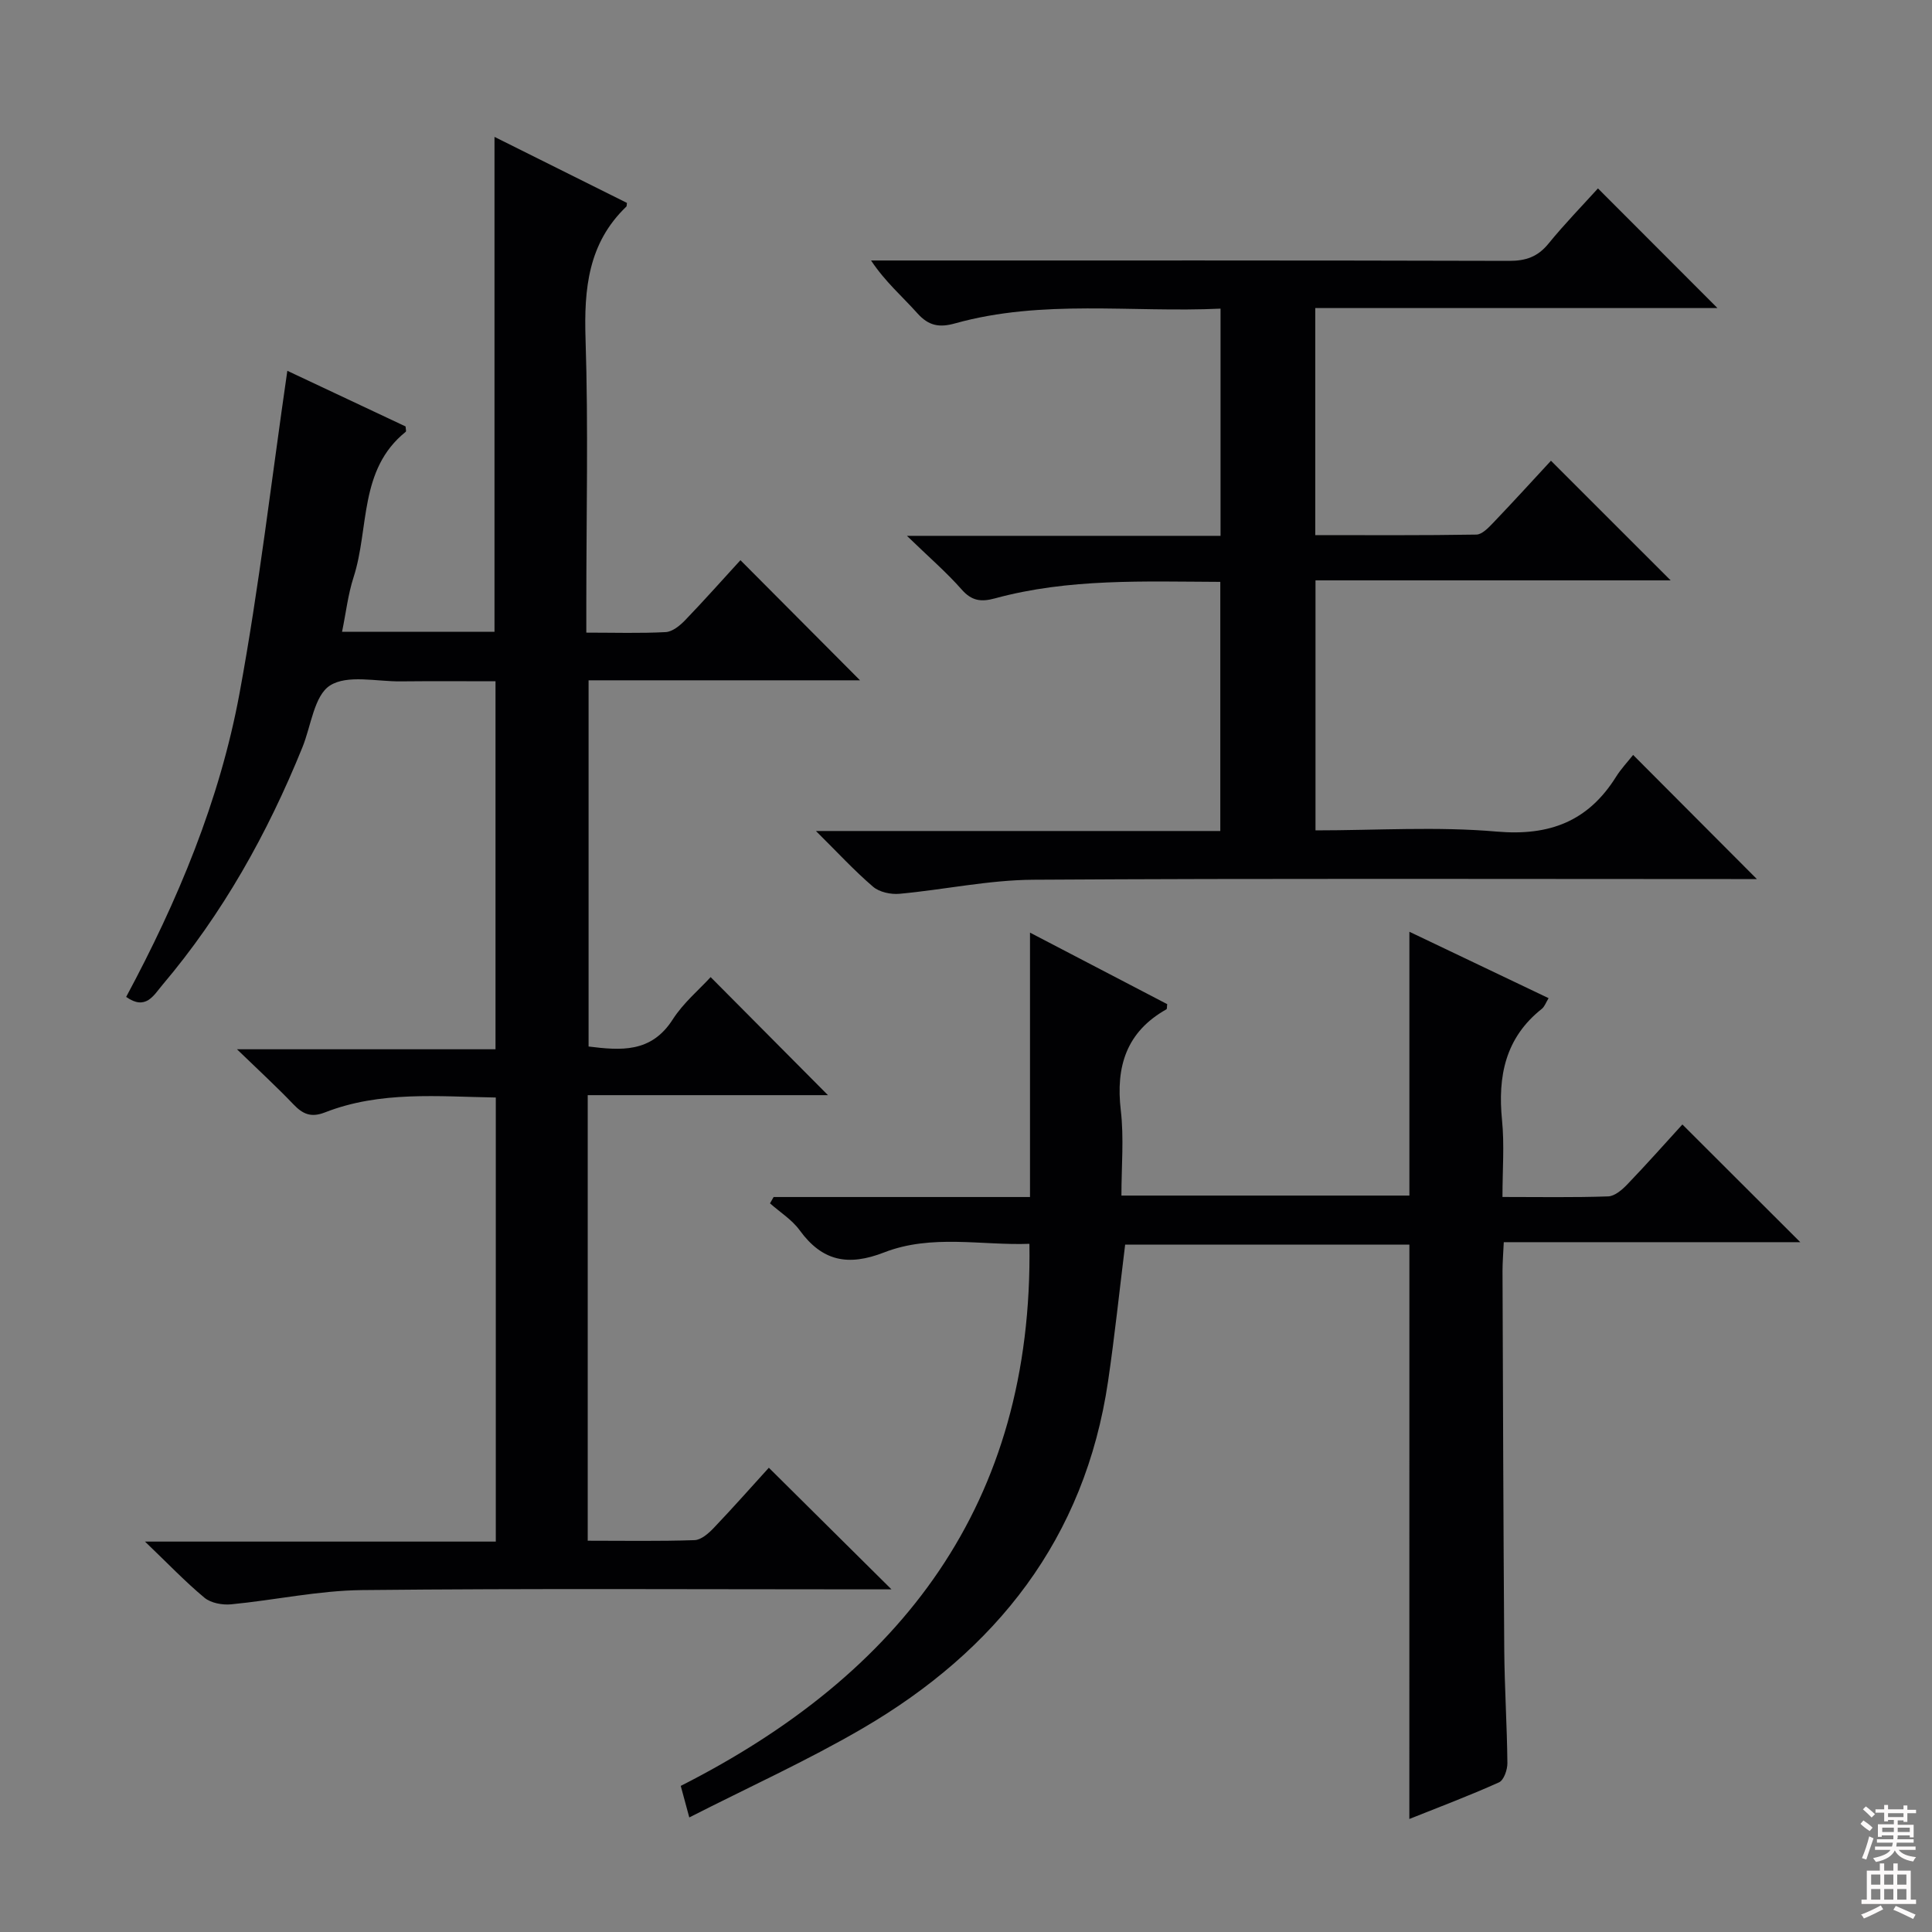 <svg enable-background="new 0 0 400 400" viewBox="0 0 400 400" xmlns="http://www.w3.org/2000/svg"><rect x="0" y="0" width="400" height="400" fill="#808080" stroke="none"/><g fill="#010103"><path d="m121.68 226.74v92.25c7.55 0 14.84.13 22.12-.12 1.36-.05 2.89-1.39 3.96-2.51 4-4.19 7.83-8.54 11.42-12.48 8.48 8.41 16.72 16.58 25.39 25.18-1.68 0-3.38 0-5.08 0-34.83 0-69.66-.21-104.48.15-9.06.09-18.1 2.08-27.17 2.95-1.8.17-4.17-.26-5.5-1.36-3.96-3.29-7.53-7.04-12.32-11.63h72.63c0-30.9 0-61.15 0-91.94-11.97-.2-23.91-1.4-35.37 3.08-2.87 1.12-4.58.37-6.52-1.66-3.45-3.61-7.13-6.99-11.7-11.41h53.53c0-25.54 0-50.46 0-76.19-6.5 0-13.08-.05-19.67.02-4.97.05-11.02-1.44-14.6.86-3.29 2.11-3.91 8.37-5.71 12.8-7.23 17.84-16.52 34.47-29 49.21-1.8 2.13-3.43 5.33-7.49 2.46 10.65-19.83 19.37-40.64 23.48-62.9 4.06-21.99 6.62-44.26 9.89-66.73 7.53 3.54 16.04 7.55 24.48 11.52.02.49.18.99.03 1.11-9.75 7.83-7.52 19.98-10.8 30.12-1.15 3.55-1.57 7.34-2.38 11.28h31.56c0-33.97 0-67.84 0-102.46 9.25 4.61 18.38 9.16 27.42 13.67-.07.48-.03.68-.12.76-7.9 7.57-8.78 17.01-8.45 27.37.59 18.31.16 36.66.16 54.99v5.85c5.85 0 11.15.17 16.43-.11 1.39-.07 2.93-1.33 4-2.43 4.01-4.17 7.85-8.5 11.48-12.46 8.42 8.46 16.58 16.65 24.76 24.87-18.3 0-37.02 0-56.2 0v75.82c6.67.82 12.96 1.36 17.41-5.59 2.2-3.44 5.49-6.19 7.86-8.78 8.27 8.32 16.43 16.52 24.29 24.44-15.57 0-32.38 0-49.74 0z"/><path d="m291.8 257.69c-19.76 0-39.36 0-58.85 0-1.19 9.63-2.17 19-3.54 28.31-4.8 32.54-23.14 55.72-50.9 71.89-11.44 6.66-23.55 12.15-35.8 18.39-.75-2.76-1.16-4.31-1.77-6.53 45.6-23.11 73-58.32 72.19-112.23-9.83.37-20.25-2.05-30.08 1.78-7.46 2.9-12.81 1.84-17.49-4.59-1.59-2.19-4.07-3.73-6.14-5.57.25-.44.5-.87.75-1.31h53.08c0-18.49 0-36.39 0-54.74 9.46 4.93 18.96 9.88 28.41 14.81-.08.55-.02.99-.17 1.07-8.29 4.67-10.51 11.84-9.44 20.93.67 5.7.13 11.55.13 17.63h59.62c0-18.22 0-36.23 0-54.62 9.41 4.49 18.95 9.04 28.82 13.75-.56.91-.83 1.75-1.4 2.21-7.57 5.99-9.15 13.96-8.24 23.07.51 5.07.09 10.23.09 15.88 7.66 0 14.79.13 21.89-.12 1.36-.05 2.9-1.38 3.97-2.5 4.02-4.19 7.88-8.54 11.39-12.39 8.21 8.19 16.25 16.22 24.41 24.37-19.98 0-40.47 0-61.39 0-.11 2.43-.26 4.19-.26 5.95.1 26.15.17 52.31.36 78.46.06 7.81.57 15.62.65 23.44.01 1.37-.73 3.54-1.74 3.99-6.18 2.78-12.53 5.17-18.56 7.58.01-39.76.01-79.14.01-118.91z"/><path d="m338.12 156.3c9.02 9.05 17.11 17.16 25.62 25.7-1.89 0-3.61 0-5.34 0-48.16 0-96.33-.16-144.49.14-9.23.06-18.43 2.06-27.67 2.91-1.8.17-4.18-.34-5.49-1.47-3.87-3.31-7.34-7.09-11.82-11.53h83.72c0-17.34 0-34.22 0-51.58-15.77-.06-31.39-.75-46.67 3.42-2.84.77-4.79.54-6.87-1.83-3.15-3.58-6.79-6.71-11.34-11.12h64.93c0-15.84 0-31.08 0-47.04-18.4.86-36.89-2-54.99 3.06-3.26.91-5.46.49-7.77-2.09-3.09-3.46-6.64-6.49-9.6-10.94h5.11c42.33 0 84.66-.04 126.99.08 3.47.01 5.93-.84 8.15-3.56 3.36-4.12 7.09-7.95 10.25-11.44 8.35 8.36 16.64 16.66 24.74 24.77-27 0-54.99 0-83.27 0v47.01c11.15 0 22.26.08 33.36-.11 1.18-.02 2.5-1.42 3.48-2.44 4.14-4.33 8.17-8.75 11.96-12.85 8.16 8.16 16.25 16.24 24.78 24.77-24.53 0-48.86 0-73.53 0v51.76c12.62 0 25.15-.83 37.51.25 10.96.95 18.95-2.13 24.72-11.35 1.03-1.65 2.42-3.11 3.53-4.52z"/></g><path d="m385.2 377.6.6-.7c.6.4 1.3.9 1.9 1.5l-.6.7c-.8-.5-1.4-1-1.9-1.5zm.3 7.1c.6-1.4 1.1-2.9 1.5-4.5.3.1.6.3.9.4-.5 1.4-1 2.9-1.5 4.4zm.2-10.1.6-.6c.7.5 1.3 1.1 1.9 1.6l-.7.7c-.6-.6-1.2-1.2-1.8-1.7zm8.4-.8h.8v.9h1.8v.7h-1.8v1.8h-.8v-.3h-1.2v.9h3.3v2.6h-.8v-.4h-2.5c0 .3 0 .6-.1.8h3.4v.7h-3.5c0 .3-.1.6-.1.8h4v.7h-3.5c.7.9 1.9 1.3 3.6 1.5-.2.2-.4.5-.6.9-1.9-.3-3.2-1.1-3.8-2.3-.5 1.1-1.8 2-3.9 2.4-.2-.3-.4-.5-.6-.8 1.9-.4 3.1-.9 3.6-1.7h-3.2v-.7h3.5c.1-.2.1-.5.2-.8h-3.3v-.7h3.4c0-.2 0-.5 0-.8h-2.4v.3h-.8v-2.6h3.3v-.9h-1.2v.3h-.8v-1.8h-1.8v-.7h1.8v-.9h.8v.9h3.2zm-4.4 5.5h2.4c0-.3 0-.6 0-.9h-2.4zm1.2-3.1h3.2v-.8h-3.2zm4.4 2.2h-2.4v.9h2.5v-.9z" fill="#fcfafa"/><path d="m389.2 385.8h.9v1.5h1.9v-1.5h.9v1.5h2.7v6h1.1v.9h-11.3v-.9h1.1v-6h2.7zm.2 8.7.5.8c-1.2.6-2.5 1.3-4 1.9-.2-.3-.3-.6-.6-.8 1.6-.6 3-1.3 4.1-1.9zm-2-4.3h1.9v-2.1h-1.9zm0 3.1h1.9v-2.2h-1.9zm2.7-3.1h1.9v-2.1h-1.9zm0 3.1h1.9v-2.2h-1.9zm2.4 1.3c1.4.6 2.7 1.2 4.1 1.8l-.5.9c-1.5-.7-2.8-1.4-4.1-1.9zm2.2-6.5h-1.9v2.1h1.9zm-1.9 5.2h1.9v-2.2h-1.9z" fill="#fcfafa"/></svg>